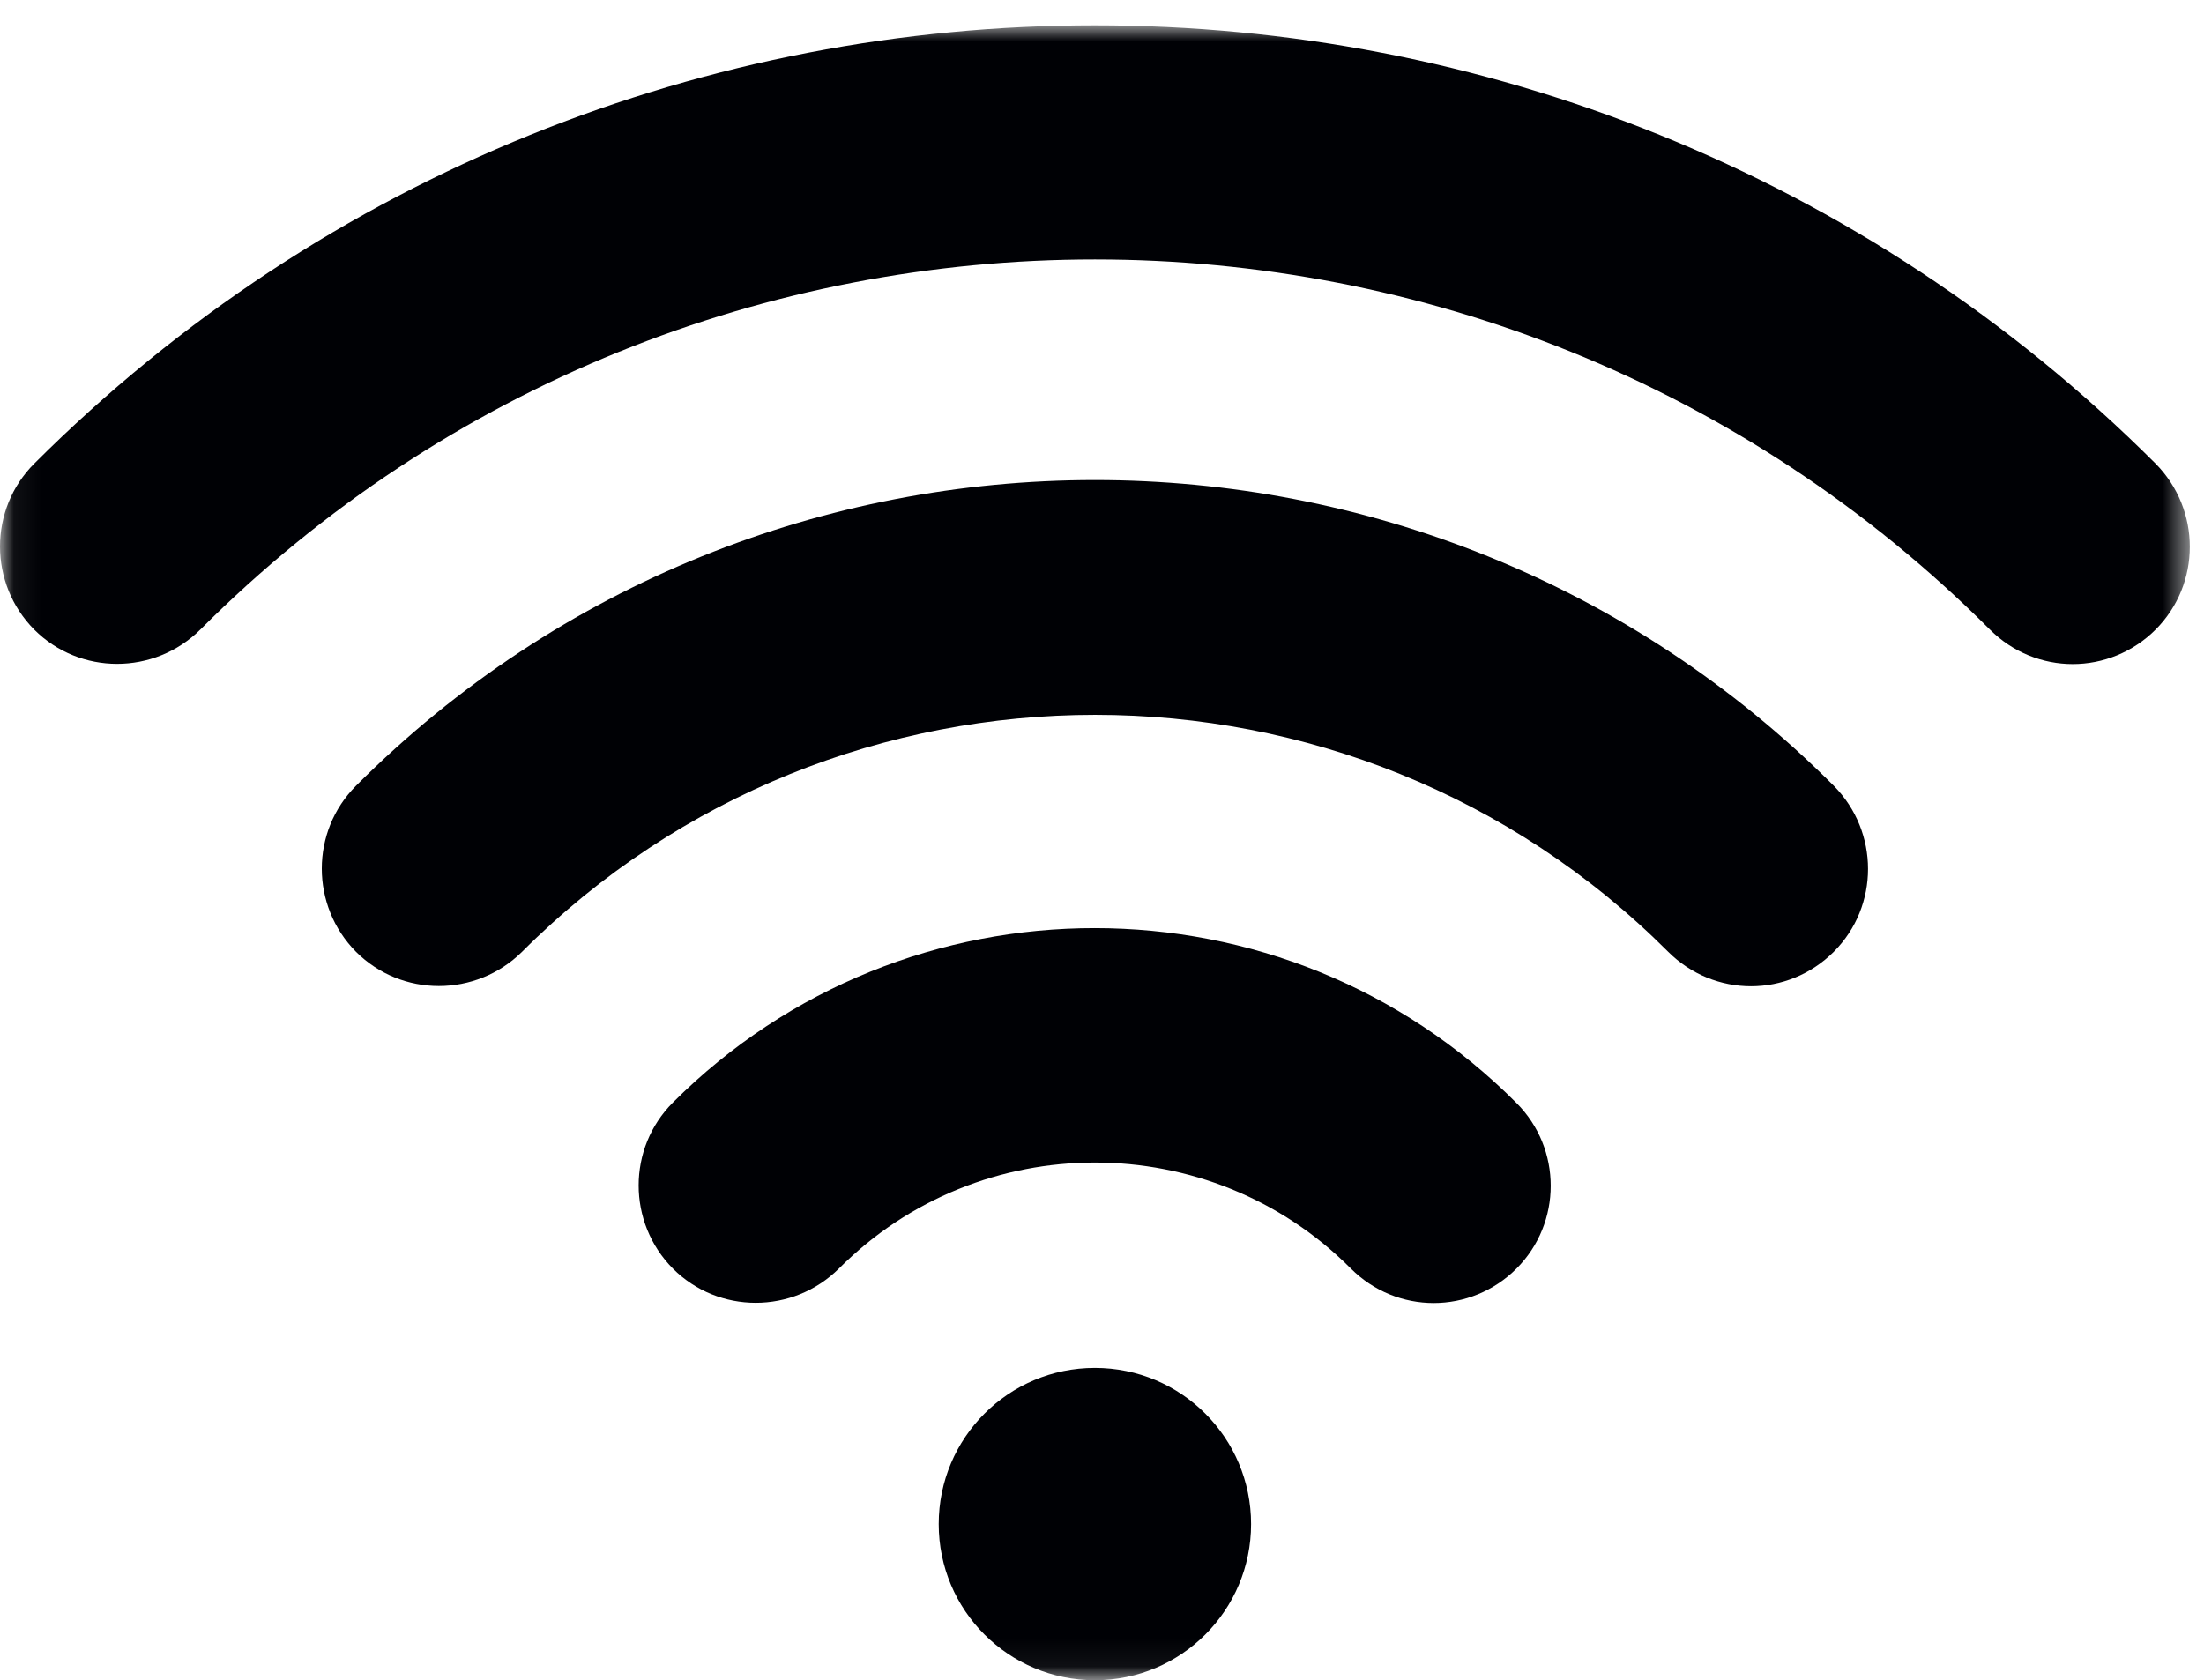 <?xml version="1.0" encoding="UTF-8"?>
<svg width="80px" height="61px" viewBox="0 0 80 61" version="1.1" xmlns="http://www.w3.org/2000/svg" xmlns:xlink="http://www.w3.org/1999/xlink">
    <!-- Generator: Sketch 41 (35326) - http://www.bohemiancoding.com/sketch -->
    <title>wi-fi</title>
    <desc>Created with Sketch.</desc>
    <defs>
        <polygon id="path-1" points="0.06 60.94 79.484 60.94 79.484 0.92 0.06 0.92"></polygon>
    </defs>
    <g id="Page-1" stroke="none" stroke-width="1" fill="none" fill-rule="evenodd">
        <g id="wi-fi">
            <path d="M12.922,28.527 C11.266,30.184 11.266,32.881 12.922,34.554 C14.579,36.211 17.276,36.211 18.949,34.554 C30.418,23.085 49.083,23.085 60.551,34.554 C61.38,35.382 62.468,35.805 63.557,35.805 C64.645,35.805 65.733,35.382 66.562,34.554 C68.219,32.897 68.219,30.2 66.562,28.527 C51.779,13.729 27.705,13.729 12.922,28.527" id="Fill-1" fill="#000105"></path>
            <g id="Group-6">
                <mask id="mask-2" fill="white">
                    <use xlink:href="#path-1"></use>
                </mask>
                <g id="Clip-3"></g>
                <path d="M24.424,40.028 C22.767,41.685 22.767,44.382 24.424,46.055 C26.081,47.712 28.777,47.712 30.45,46.055 C35.567,40.922 43.917,40.922 49.034,46.055 C49.862,46.884 50.951,47.306 52.039,47.306 C53.128,47.306 54.216,46.884 55.045,46.055 C56.701,44.398 56.701,41.702 55.045,40.045 C46.614,31.581 32.871,31.581 24.424,40.028" id="Fill-2" fill="#000105" mask="url(#mask-2)"></path>
                <path d="M39.742,49.661 C42.873,49.661 45.411,52.2 45.411,55.331 C45.411,58.462 42.873,61 39.742,61 C36.611,61 34.073,58.462 34.073,55.331 C34.073,52.2 36.611,49.661 39.742,49.661" id="Fill-4" fill="#000105" mask="url(#mask-2)"></path>
                <path d="M78.242,16.831 C57.01,-4.384 22.474,-4.384 1.243,16.831 C-0.414,18.488 -0.414,21.185 1.243,22.858 C2.9,24.515 5.596,24.515 7.269,22.858 C25.171,4.94 54.313,4.94 72.231,22.858 C73.06,23.686 74.148,24.109 75.236,24.109 C76.325,24.109 77.413,23.686 78.242,22.858 C79.899,21.201 79.899,18.504 78.242,16.831" id="Fill-5" fill="#000105" mask="url(#mask-2)"></path>
            </g>
        </g>
    </g>
</svg>